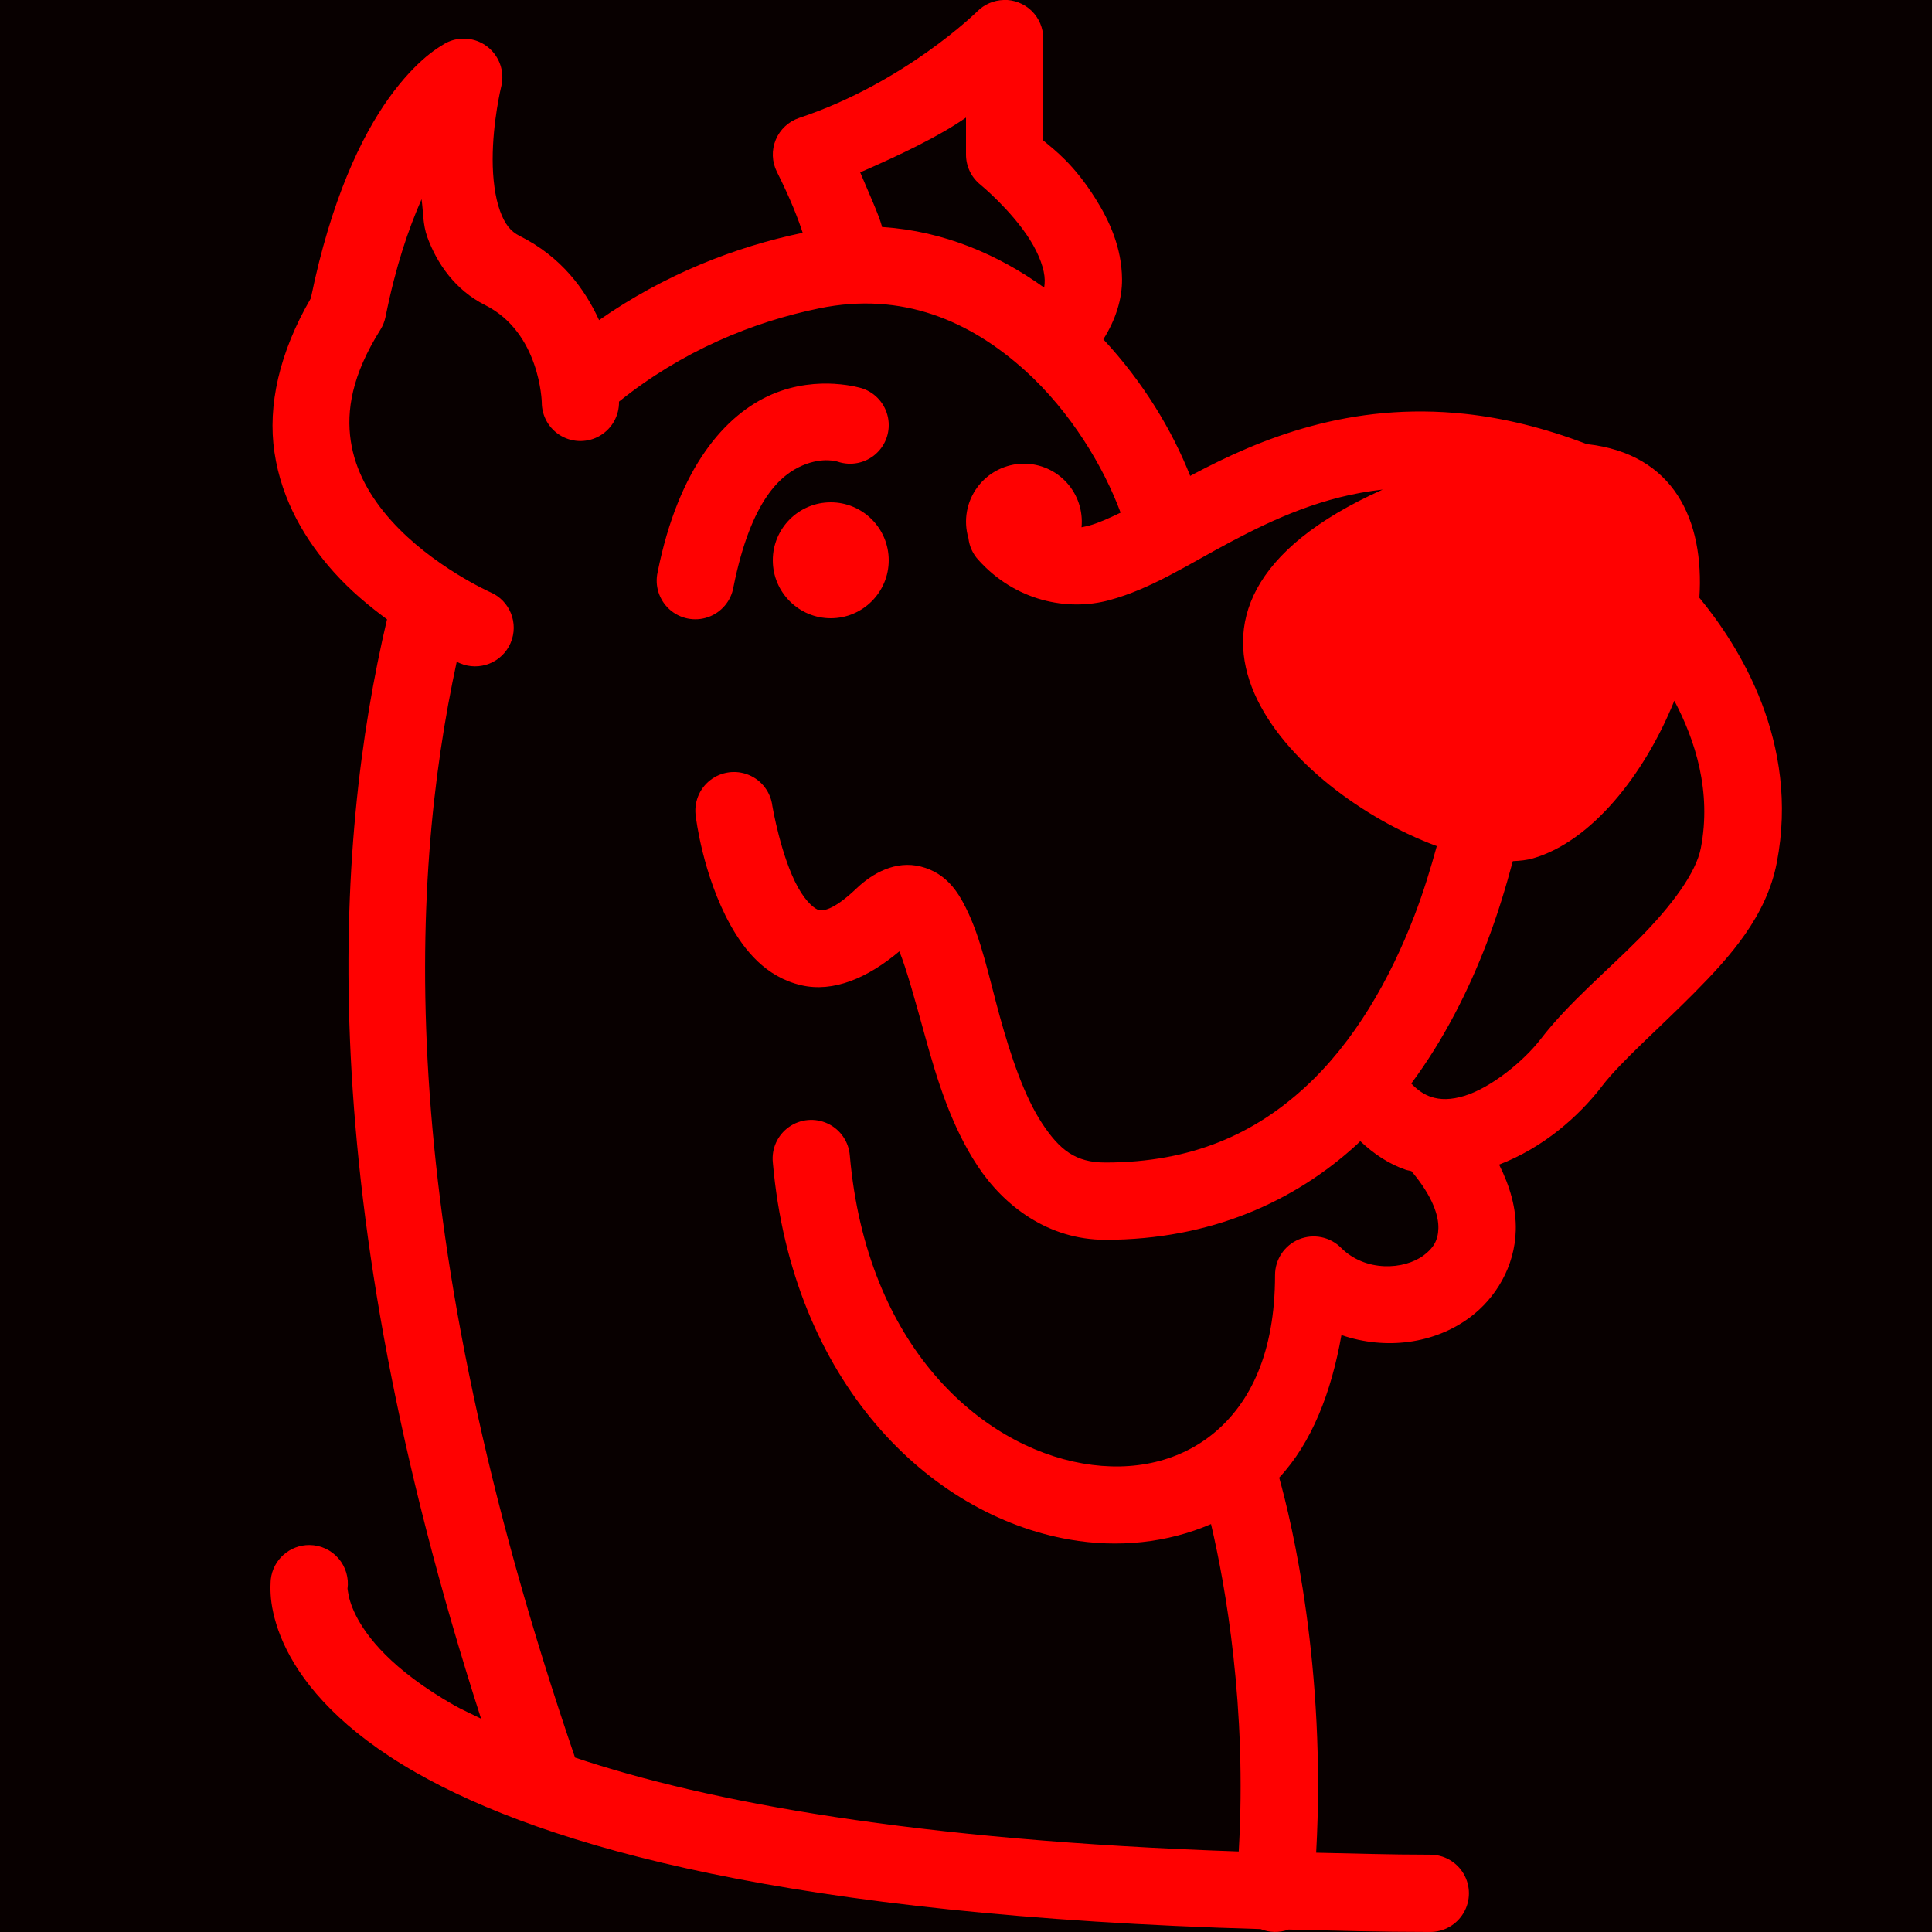<svg xmlns="http://www.w3.org/2000/svg" xmlns:xlink="http://www.w3.org/1999/xlink" viewBox="0,0,256,256" width="50px" height="50px" fill-rule="nonzero"><g fill="#080000" fill-rule="nonzero" stroke="none" stroke-width="1" stroke-linecap="butt" stroke-linejoin="miter" stroke-miterlimit="10" stroke-dasharray="" stroke-dashoffset="0" font-family="none" font-weight="none" font-size="none" text-anchor="none" style="mix-blend-mode: normal"><path d="M0,256v-256h256v256z" id="bgRectangle"></path></g><g fill="#ff0101" fill-rule="nonzero" stroke="none" stroke-width="1" stroke-linecap="butt" stroke-linejoin="miter" stroke-miterlimit="10" stroke-dasharray="" stroke-dashoffset="0" font-family="none" font-weight="none" font-size="none" text-anchor="none" style="mix-blend-mode: normal"><g transform="scale(5.12,5.12)"><path d="M25.971,0c-0.255,0.008 -0.497,0.112 -0.678,0.293c0,0 -1.862,1.842 -4.609,2.758c-0.275,0.092 -0.497,0.298 -0.608,0.566c-0.111,0.268 -0.1,0.571 0.03,0.83c0.363,0.726 0.546,1.208 0.668,1.578c-1.734,0.36 -3.565,1.07 -5.27,2.26c-0.364,-0.797 -0.975,-1.639 -2.057,-2.18c-0.232,-0.116 -0.38,-0.299 -0.508,-0.65c-0.128,-0.351 -0.189,-0.842 -0.189,-1.33c0,-0.977 0.221,-1.883 0.221,-1.883c0.074,-0.296 0.009,-0.61 -0.177,-0.852c-0.186,-0.242 -0.472,-0.386 -0.778,-0.39c-0.161,-0.003 -0.319,0.034 -0.463,0.105c0,0 -0.261,0.14 -0.527,0.365c-0.266,0.225 -0.605,0.569 -0.965,1.072c-0.71,0.994 -1.493,2.623 -2.016,5.176c-0.821,1.413 -1.12,2.784 -0.943,3.982c0.187,1.271 0.823,2.309 1.537,3.105c0.446,0.497 0.92,0.885 1.377,1.223c-1.373,5.842 -1.942,14.86 2.434,28.451c-0.234,-0.117 -0.501,-0.234 -0.703,-0.35c-1.616,-0.924 -2.263,-1.777 -2.539,-2.328c-0.138,-0.276 -0.184,-0.48 -0.201,-0.6c-0.017,-0.12 -0.014,-0.078 -0.014,-0.078c0.04,-0.285 -0.045,-0.573 -0.233,-0.791c-0.188,-0.218 -0.46,-0.345 -0.748,-0.347c-0.513,-0.005 -0.947,0.379 -1.004,0.889c0,0 -0.028,0.292 0.018,0.609c0.045,0.318 0.155,0.739 0.393,1.213c0.474,0.949 1.452,2.096 3.336,3.172c3.379,1.931 9.722,3.708 21.869,4.057c0.231,0.094 0.489,0.098 0.723,0.012c1.188,0.028 2.355,0.062 3.654,0.062c0.361,0.005 0.696,-0.184 0.878,-0.496c0.182,-0.311 0.182,-0.697 0,-1.008c-0.182,-0.311 -0.517,-0.501 -0.878,-0.496c-1.047,0 -1.968,-0.032 -2.939,-0.051c0.267,-4.8 -0.634,-8.555 -0.957,-9.707c0.845,-0.905 1.35,-2.206 1.611,-3.689c1.144,0.391 2.403,0.229 3.326,-0.459c0.667,-0.497 1.162,-1.315 1.186,-2.256c0.014,-0.556 -0.145,-1.127 -0.432,-1.697c1.137,-0.435 2.054,-1.237 2.668,-2.035c0,-0.001 0,-0.001 0,-0.002c0.489,-0.636 1.463,-1.479 2.389,-2.414c0.926,-0.935 1.865,-1.982 2.131,-3.367c0.598,-3.115 -0.973,-5.599 -2.004,-6.852c0.129,-2.004 -0.651,-3.727 -2.916,-3.977c-1.118,-0.428 -2.164,-0.676 -3.141,-0.781c-2.986,-0.322 -5.317,0.647 -7.041,1.562c-0.03,0.016 -0.051,0.027 -0.08,0.043c-0.468,-1.185 -1.221,-2.433 -2.248,-3.535c0.314,-0.496 0.489,-1.039 0.484,-1.557c-0.007,-0.816 -0.326,-1.512 -0.688,-2.086c-0.565,-0.897 -1.055,-1.254 -1.35,-1.504v-2.637c0,-0.27 -0.109,-0.529 -0.303,-0.718c-0.194,-0.188 -0.456,-0.29 -0.726,-0.282zM25,3.043v0.957c-0,0.305 0.138,0.593 0.377,0.783c0,0 0.795,0.654 1.279,1.424c0.242,0.385 0.378,0.771 0.381,1.039c0.001,0.07 -0.003,0.134 -0.014,0.197c-1.178,-0.846 -2.585,-1.46 -4.168,-1.566c-0.009,-0.001 -0.018,0.001 -0.027,0c-0.002,-0.008 -0.002,-0.013 -0.004,-0.021c-0.084,-0.311 -0.356,-0.899 -0.562,-1.395c1.038,-0.453 2.047,-0.936 2.738,-1.418zM10.91,5.158c0.047,0.33 0.03,0.649 0.15,0.98c0.247,0.68 0.724,1.372 1.492,1.756c1.429,0.715 1.469,2.518 1.469,2.518c-0.001,0.36 0.192,0.693 0.504,0.871c0.313,0.178 0.697,0.175 1.006,-0.009c0.309,-0.184 0.496,-0.52 0.489,-0.88c1.632,-1.311 3.452,-2.059 5.18,-2.414c2.155,-0.443 3.912,0.332 5.328,1.609c1.187,1.071 2.038,2.502 2.473,3.678c-0.308,0.15 -0.591,0.274 -0.818,0.336c-0.075,0.02 -0.129,0.028 -0.193,0.043c0.041,-0.421 -0.097,-0.84 -0.381,-1.153c-0.284,-0.314 -0.687,-0.493 -1.11,-0.493c-0.473,0.001 -0.918,0.225 -1.201,0.604c-0.283,0.38 -0.37,0.87 -0.235,1.324c0.024,0.213 0.116,0.412 0.262,0.568c0.949,1.054 2.293,1.331 3.381,1.037c1.088,-0.294 2.036,-0.921 3.111,-1.492c1.165,-0.619 2.429,-1.2 3.967,-1.371c-6.994,3.135 -2.33,7.851 1.4,9.227c-0.161,0.586 -0.343,1.184 -0.574,1.787c-0.639,1.665 -1.562,3.288 -2.846,4.463c-1.283,1.175 -2.899,1.939 -5.158,1.939c-0.77,0 -1.181,-0.323 -1.637,-1.014c-0.456,-0.691 -0.809,-1.734 -1.094,-2.766c-0.285,-1.031 -0.476,-2.011 -0.883,-2.82c-0.203,-0.405 -0.502,-0.891 -1.16,-1.059c-0.658,-0.167 -1.256,0.176 -1.662,0.562c-0.636,0.607 -0.892,0.581 -0.982,0.561c-0.09,-0.021 -0.314,-0.185 -0.535,-0.582c-0.442,-0.794 -0.664,-2.107 -0.664,-2.107c-0.043,-0.36 -0.277,-0.668 -0.612,-0.806c-0.335,-0.138 -0.718,-0.084 -1.002,0.14c-0.284,0.225 -0.424,0.585 -0.367,0.943c0,0 0.175,1.508 0.896,2.803c0.361,0.647 0.91,1.343 1.832,1.557c0.831,0.192 1.713,-0.184 2.539,-0.877c0.179,0.437 0.4,1.236 0.672,2.219c0.3,1.087 0.669,2.299 1.352,3.334c0.683,1.035 1.827,1.912 3.307,1.912c2.73,0 4.907,-0.999 6.508,-2.465c0.031,-0.029 0.059,-0.059 0.09,-0.088c0.356,0.337 0.75,0.595 1.174,0.74c0.049,0.017 0.099,0.021 0.148,0.035c0.569,0.672 0.707,1.173 0.699,1.48c-0.008,0.314 -0.129,0.514 -0.381,0.701c-0.503,0.375 -1.504,0.438 -2.139,-0.197c-0.286,-0.286 -0.716,-0.371 -1.09,-0.217c-0.374,0.155 -0.617,0.519 -0.617,0.924c0,2.027 -0.65,3.299 -1.547,4.059c-0.897,0.76 -2.111,1.047 -3.43,0.816c-2.638,-0.46 -5.591,-3.021 -6.027,-7.963c-0.026,-0.36 -0.244,-0.679 -0.571,-0.833c-0.327,-0.154 -0.711,-0.12 -1.006,0.089c-0.295,0.209 -0.454,0.561 -0.416,0.92c0.501,5.683 4.048,9.123 7.676,9.756c1.258,0.22 2.533,0.089 3.664,-0.4c0.377,1.598 0.935,4.757 0.717,8.473c-8.363,-0.284 -13.756,-1.282 -17.176,-2.43c-4.698,-13.718 -4.31,-22.588 -3.062,-28.359c0.015,0.006 0.08,0.037 0.08,0.037c0.508,0.218 1.096,-0.016 1.314,-0.523c0.218,-0.508 -0.016,-1.096 -0.523,-1.314c0,0 -1.502,-0.669 -2.566,-1.855c-0.532,-0.593 -0.932,-1.282 -1.047,-2.061c-0.115,-0.779 0.024,-1.695 0.768,-2.879c0.064,-0.103 0.109,-0.217 0.133,-0.336c0.265,-1.323 0.595,-2.275 0.93,-3.037zM21.604,9.934c-0.432,-0.026 -1.017,0.012 -1.623,0.271c-1.213,0.52 -2.421,1.898 -2.961,4.6c-0.081,0.355 0.038,0.725 0.309,0.968c0.271,0.242 0.653,0.318 0.996,0.198c0.343,-0.12 0.595,-0.417 0.656,-0.775c0.46,-2.299 1.252,-2.92 1.789,-3.15c0.537,-0.23 0.914,-0.096 0.914,-0.096c0.339,0.113 0.713,0.037 0.98,-0.2c0.268,-0.237 0.388,-0.599 0.316,-0.949c-0.072,-0.35 -0.325,-0.636 -0.664,-0.749c0,0 -0.281,-0.091 -0.713,-0.117zM21.5,13c-0.828,0 -1.5,0.672 -1.5,1.5c0,0.828 0.672,1.5 1.5,1.5c0.828,0 1.5,-0.672 1.5,-1.5c0,-0.828 -0.672,-1.5 -1.5,-1.5zM43.332,18.135c0.543,1.028 0.966,2.347 0.686,3.811c-0.122,0.636 -0.746,1.486 -1.588,2.336c-0.842,0.85 -1.839,1.675 -2.553,2.604c-0.444,0.577 -1.289,1.265 -1.979,1.475c-0.345,0.105 -0.624,0.108 -0.871,0.023c-0.159,-0.054 -0.326,-0.157 -0.504,-0.342c0.844,-1.138 1.478,-2.397 1.955,-3.641c0.276,-0.719 0.489,-1.427 0.674,-2.115c0.189,-0.007 0.367,-0.027 0.523,-0.072c1.501,-0.434 2.876,-2.147 3.656,-4.078z"></path></g></g></svg>